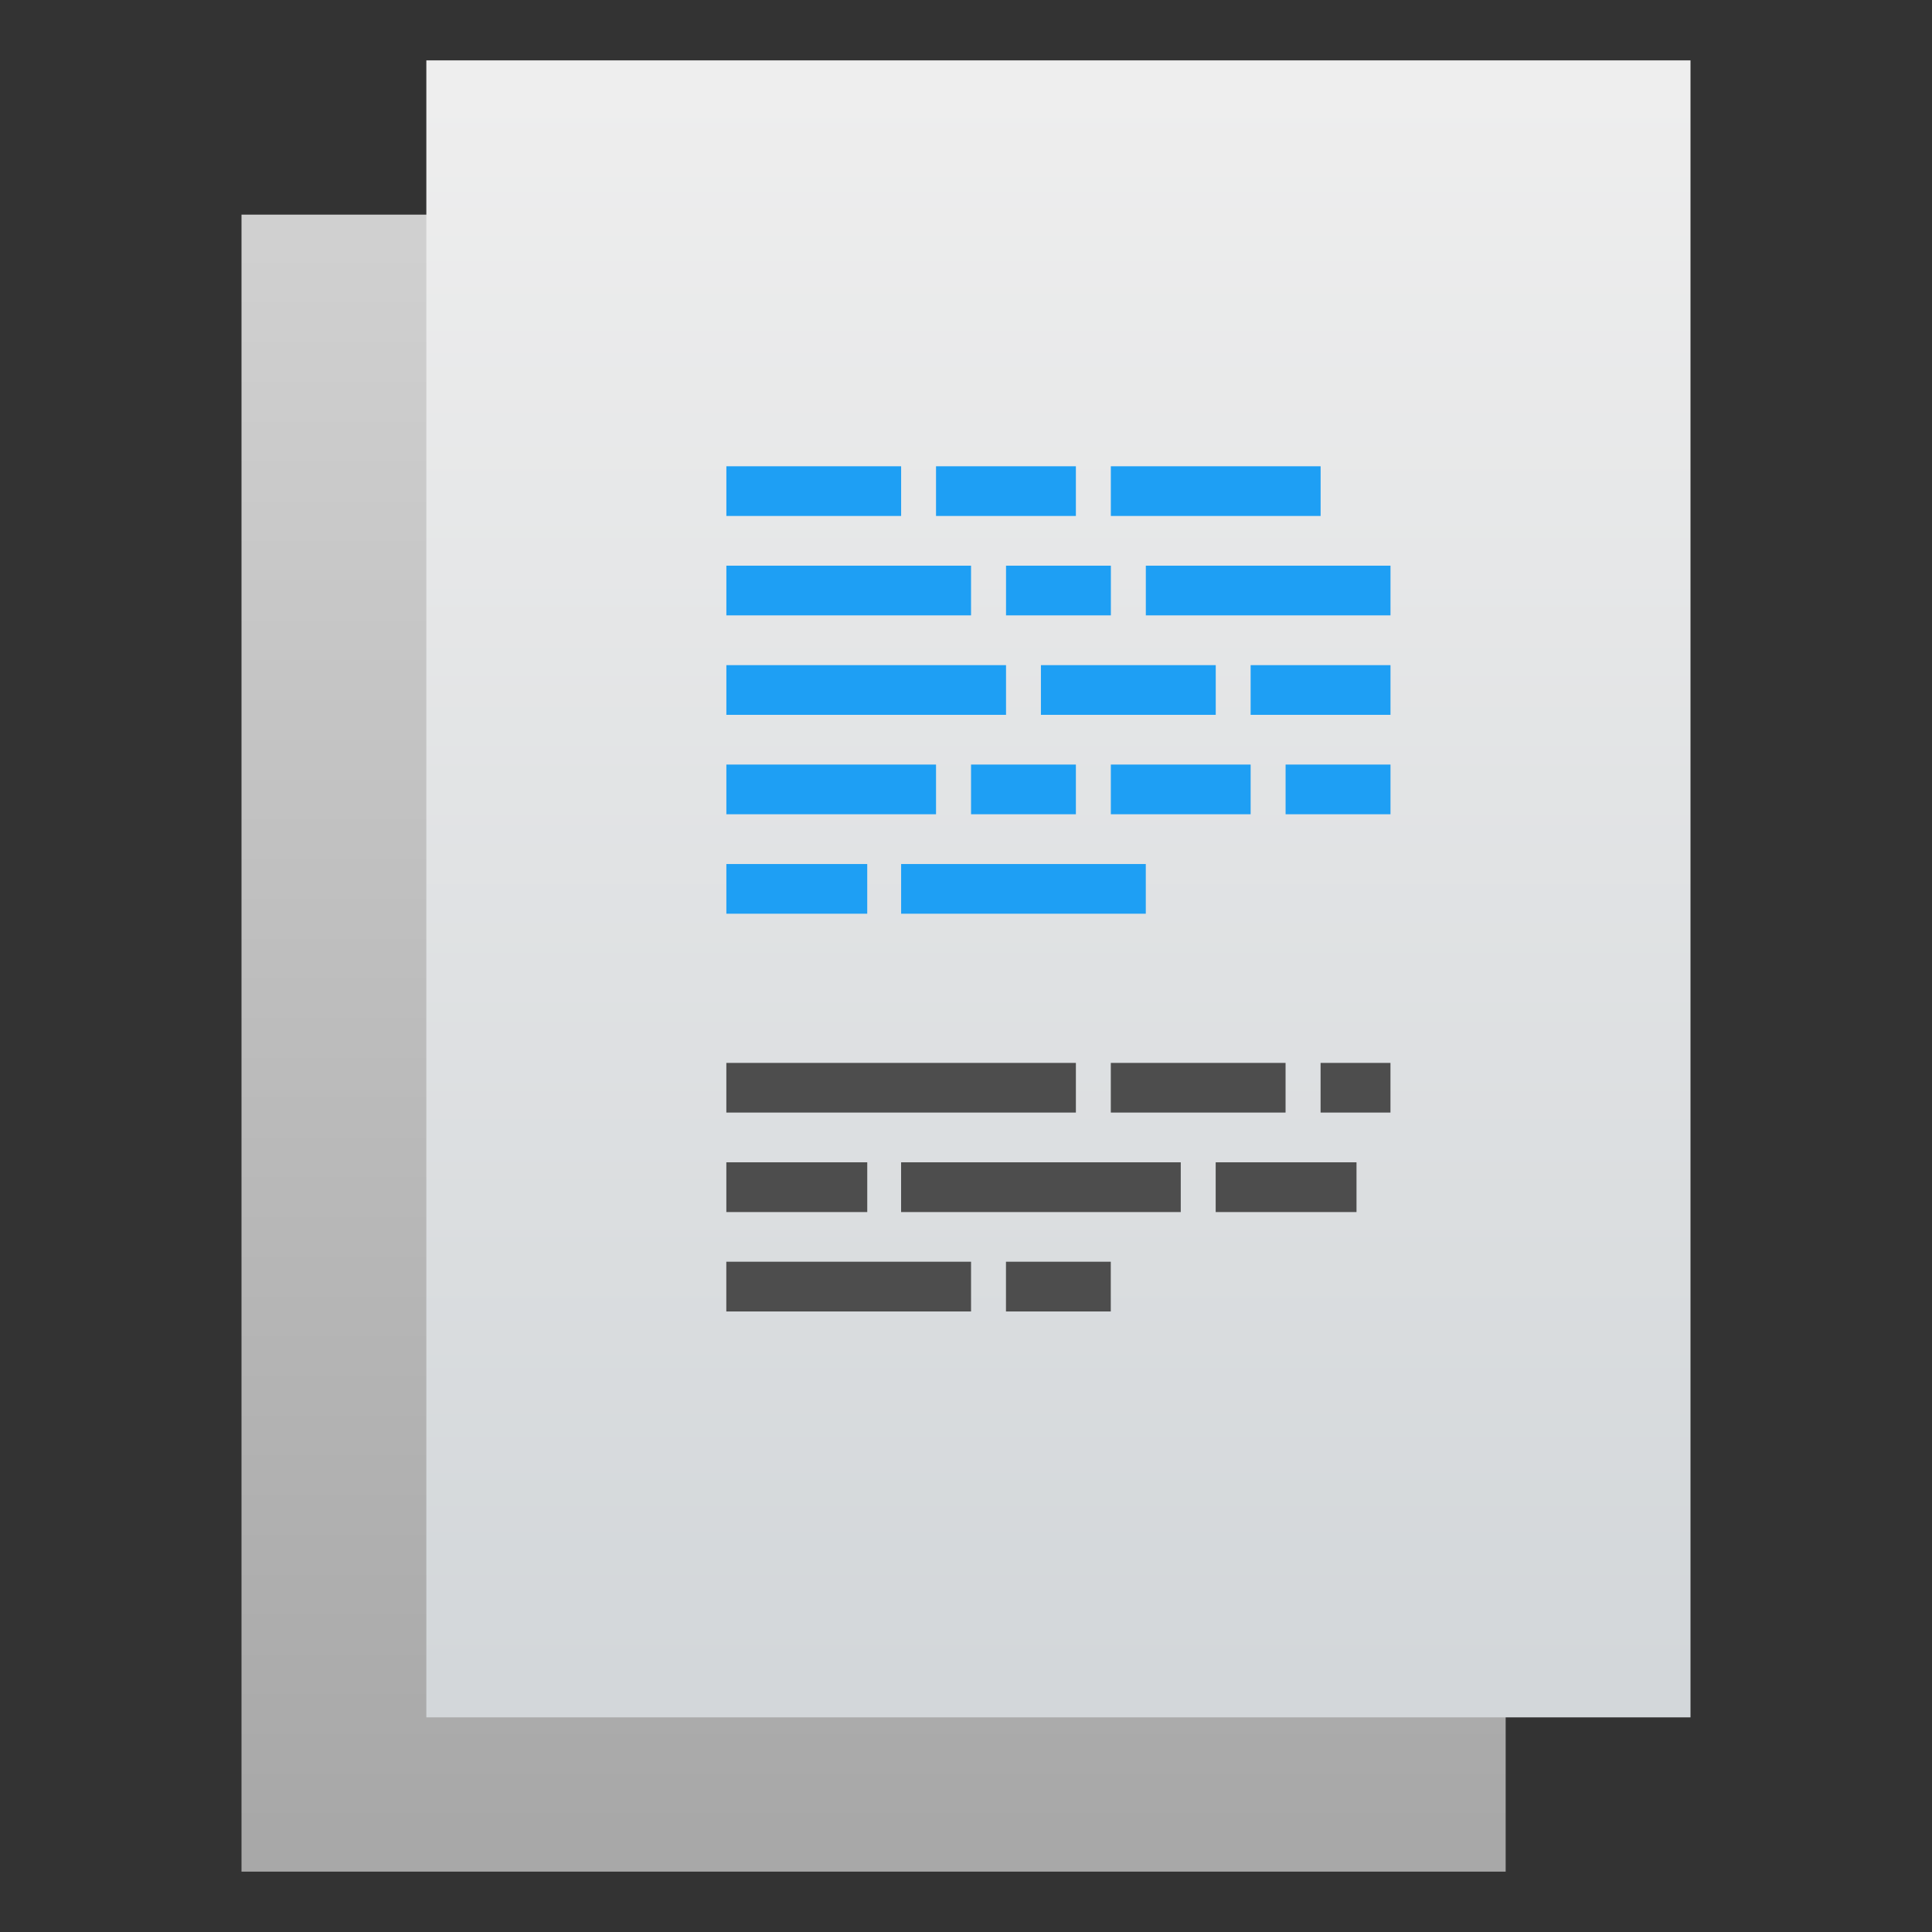 <?xml version="1.0" encoding="UTF-8"?>
<svg id="SVGRoot" version="1.1" viewBox="0 0 64 64" xmlns="http://www.w3.org/2000/svg" xmlns:xlink="http://www.w3.org/1999/xlink">
 <rect x="0" y="0" width="64" height="64" fill="#333333" stroke="none"/>
 <defs>
  <linearGradient id="linearGradient1455" x1="130.169" x2="130.169" y1="6.78" y2="47.729" gradientTransform="matrix(1.285,0,0,1.287,-139.215,-69.461)" gradientUnits="userSpaceOnUse">
   <stop style="stop-color:#a8a8a8" offset="0"/>
   <stop style="stop-color:#d0d0d0" offset="1"/>
  </linearGradient>
  <linearGradient id="linearGradient1468" x1="130.169" x2="130.169" y1="6.78" y2="47.729" gradientTransform="matrix(1.285,0,0,1.287,-133.092,-64.35)" gradientUnits="userSpaceOnUse">
   <stop style="stop-color:#d3d7da" offset="0"/>
   <stop style="stop-color:#eeeeee" offset="1"/>
  </linearGradient>
 </defs>
 <path transform="scale(1,-1)" d="m8-62h41.877v54.89h-41.877z" style="fill:url(#linearGradient1455);paint-order:stroke fill markers"/>
 <path transform="scale(1,-1)" d="m14.123-56.89h41.877v54.89h-41.877z" style="fill:url(#linearGradient1468);paint-order:stroke fill markers"/>
 <path d="m24.062 15.446v1.646h5.789v-1.646zm6.945 0v1.646h4.633v-1.646zm5.791 0v1.646h6.949v-1.646zm-12.736 3.293v1.646h8.105v-1.646zm9.264 0v1.646h3.473v-1.646zm4.631 0v1.646h8.105v-1.646zm-13.895 3.295v1.646h9.264v-1.646zm10.42 0v1.646h5.791v-1.646zm6.947 0v1.646h4.633v-1.646zm-17.367 3.293v1.646h6.945v-1.646zm8.105 0v1.646h3.473v-1.646zm4.631 0v1.646h4.631v-1.646zm5.789 0v1.646h3.475v-1.646zm-18.525 3.295v1.646h4.666v-1.646zm5.789 0v1.646h8.105v-1.646z" style="fill-rule:evenodd;fill:#1e9ff4;stroke-width:.897"/>
 <path d="m24.061 35.21v1.645h11.579v-1.645zm12.736 0v1.645h5.789v-1.645zm6.949 0v1.645h2.315v-1.645zm-19.685 3.293v1.648h4.668v-1.648zm5.789 0v1.648h9.264v-1.648zm10.421 0v1.648h4.665v-1.648zm-16.211 3.293v1.648h8.107v-1.648zm9.264 0v1.648h3.472v-1.648z" style="fill-rule:evenodd;fill:#4d4d4d;stroke-width:.897"/>
</svg>
